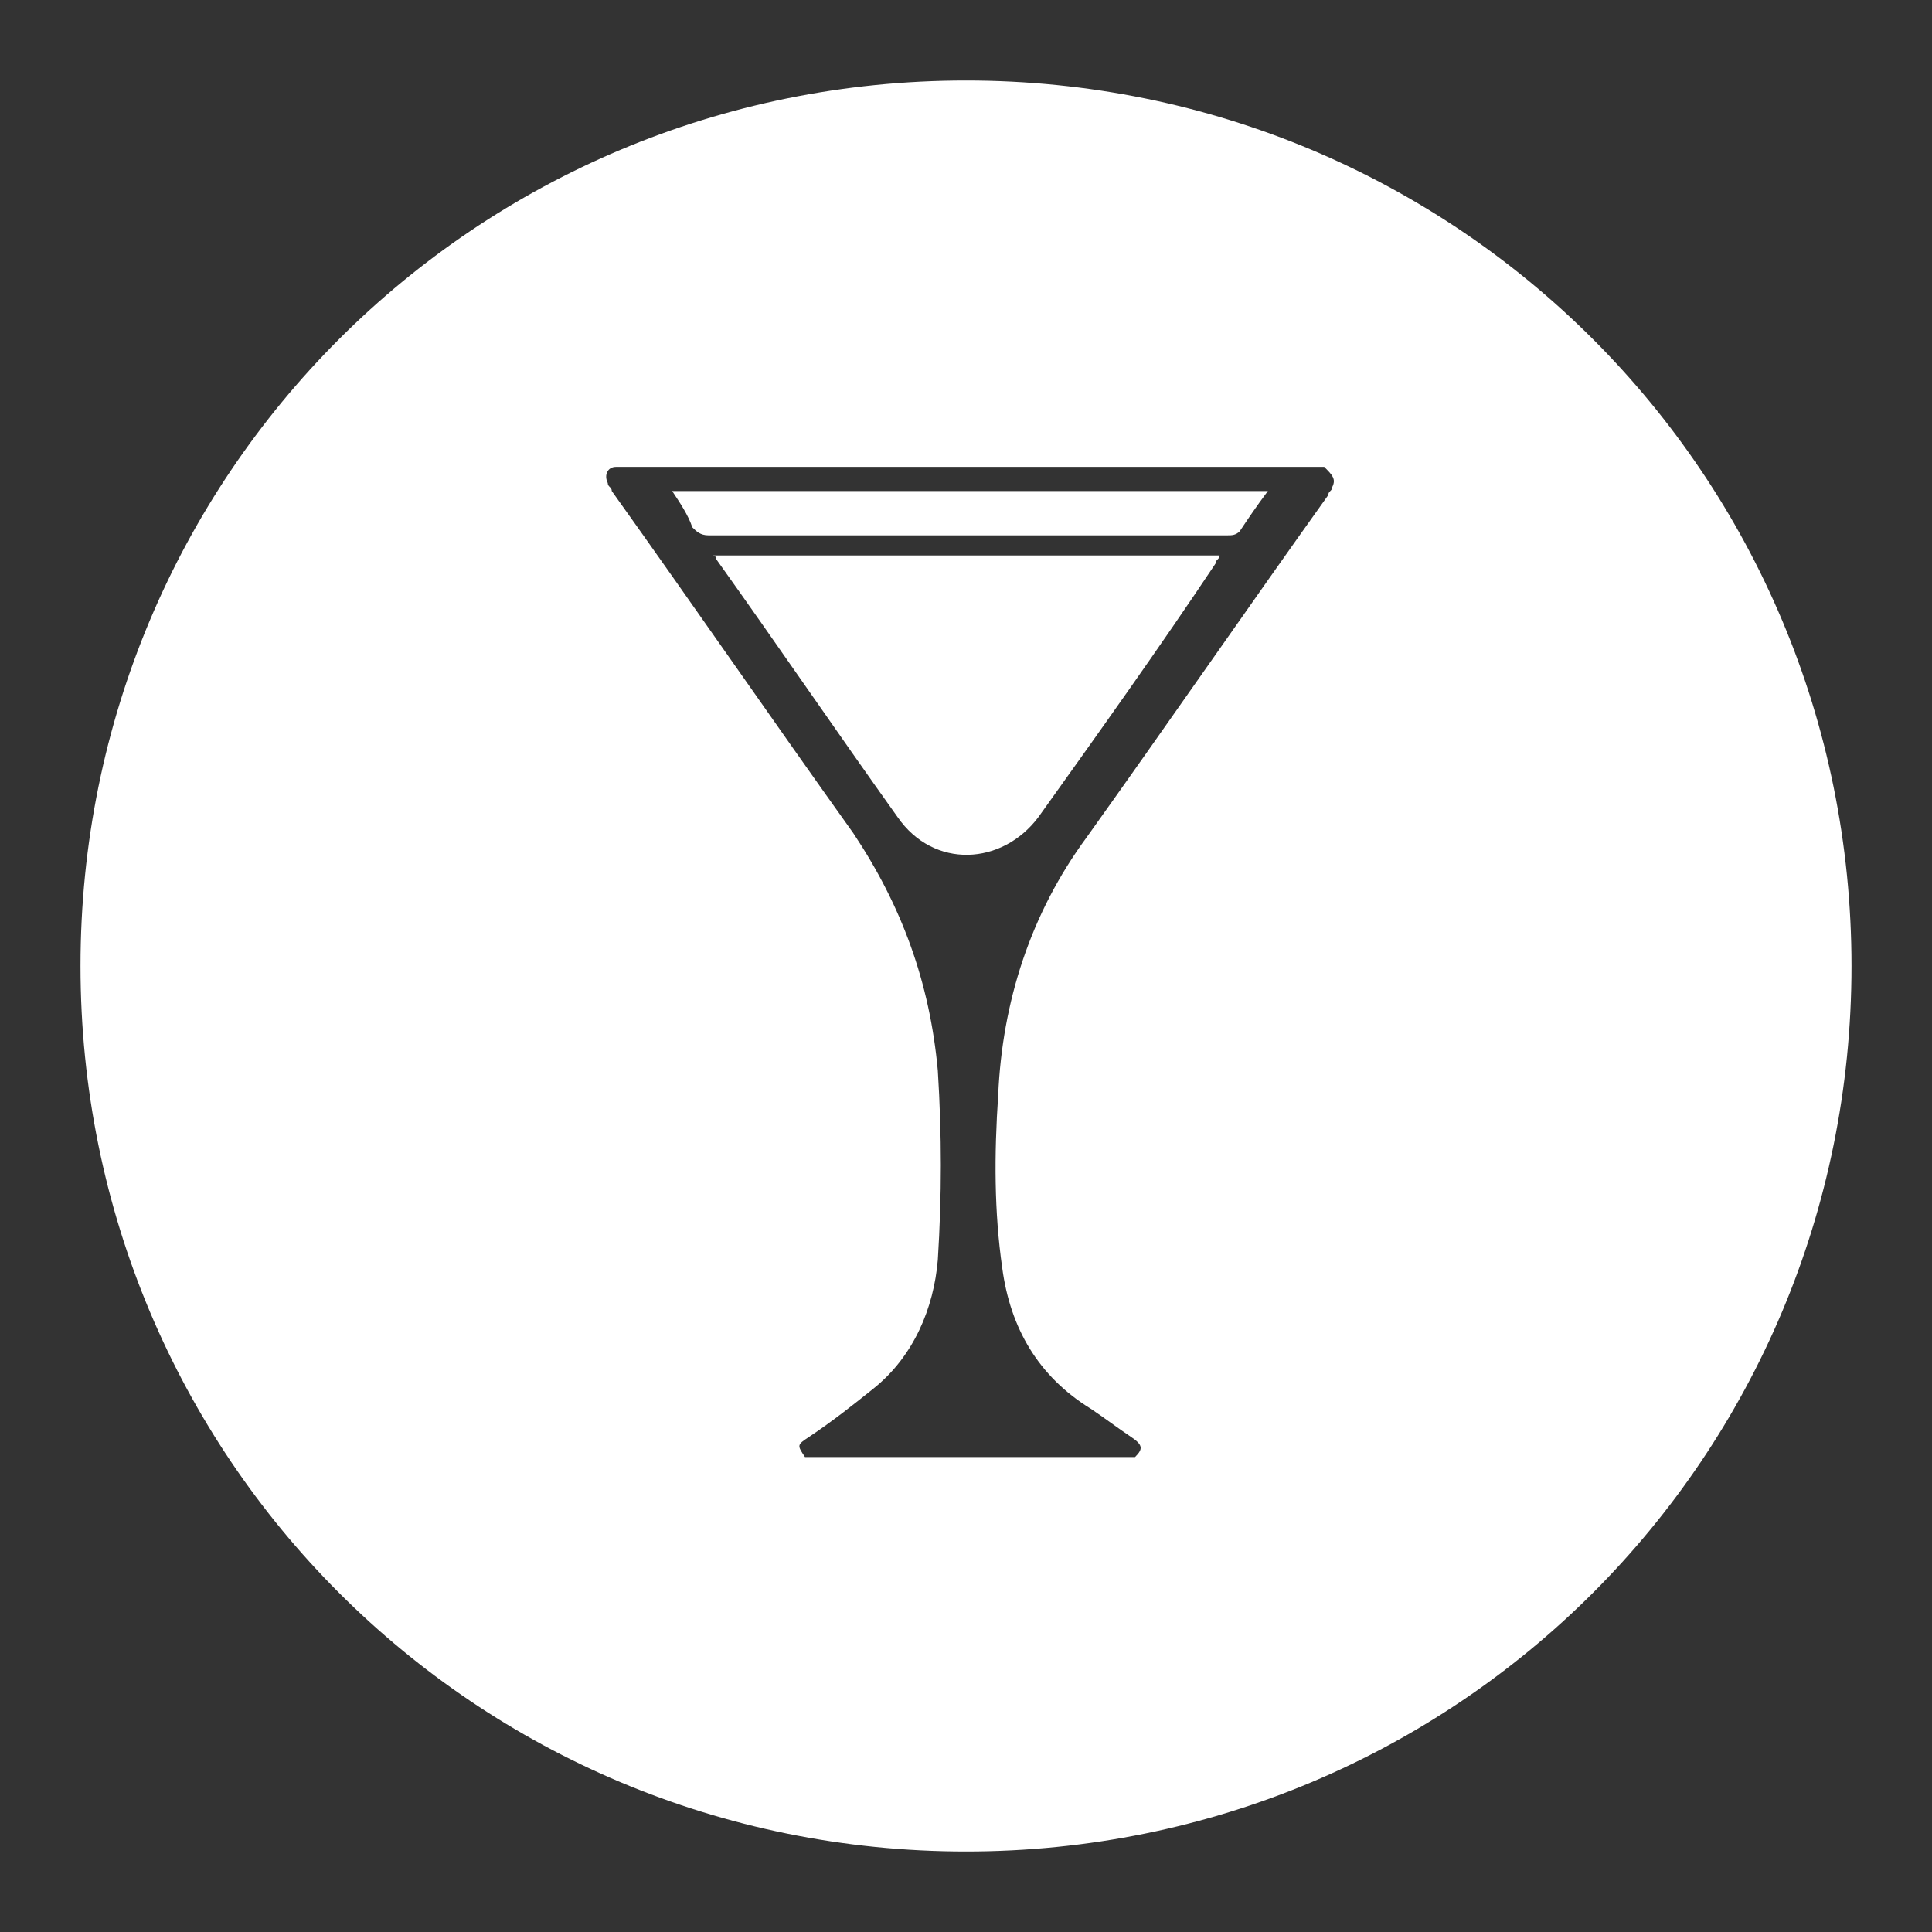 <?xml version="1.0" encoding="utf-8"?>
<!-- Generator: Adobe Illustrator 21.1.0, SVG Export Plug-In . SVG Version: 6.00 Build 0)  -->
<svg version="1.0" id="Layer_1" xmlns="http://www.w3.org/2000/svg" xmlns:xlink="http://www.w3.org/1999/xlink" x="0px" y="0px"
	 viewBox="0 0 48 48" style="enable-background:new 0 0 48 48;" xml:space="preserve">
<rect x="0" y="0" width="48" height="48" fill="#333333" stroke="none"/>
<style type="text/css">
	.st0{fill:#FFFFFF;}
</style>
<g>
	<path class="st0" d="M17.8,13.9c1.5,2.1,3,4.3,4.5,6.4c0.9,1.3,2.6,1.2,3.5,0c1.5-2.1,3-4.2,4.4-6.3c0-0.1,0.1-0.1,0.1-0.2
		c-4.2,0-8.4,0-12.6,0C17.8,13.8,17.8,13.9,17.8,13.9z"/>
	<path class="st0" d="M17.2,13.1c0.1,0.1,0.2,0.2,0.4,0.2c0.9,0,1.8,0,2.7,0c3.4,0,6.8,0,10.2,0c0.1,0,0.2,0,0.3-0.1
		c0.2-0.3,0.4-0.6,0.7-1c-4.9,0-9.8,0-14.8,0C16.9,12.5,17.1,12.8,17.2,13.1z"/>
	<path class="st0" d="M24,2C11.8,2,2,11.8,2,24s9.8,22,22,22s22-9.8,22-22S36.2,2,24,2z M33.1,12.1c0,0.1-0.1,0.1-0.1,0.2
		c-2,2.8-4,5.7-6,8.5c-1.4,1.9-2.1,4.1-2.2,6.4c-0.1,1.5-0.1,2.9,0.1,4.3c0.2,1.5,0.9,2.7,2.2,3.5c0.3,0.2,0.7,0.5,1,0.7
		c0.3,0.2,0.3,0.3,0.1,0.5c-2.7,0-5.5,0-8.2,0c-0.2-0.3-0.2-0.3,0.1-0.5c0.6-0.4,1.1-0.8,1.6-1.2c1-0.8,1.5-2,1.6-3.2
		c0.1-1.6,0.1-3.1,0-4.7c-0.2-2.2-0.9-4.1-2.1-5.9c-2-2.8-4-5.7-6-8.5c0-0.1-0.1-0.1-0.1-0.2c-0.1-0.2,0-0.4,0.2-0.4
		c0.1,0,0.1,0,0.2,0c5.7,0,11.5,0,17.2,0c0.1,0,0.2,0,0.2,0C33.1,11.8,33.2,11.9,33.1,12.1z"/>
</g>
</svg>
